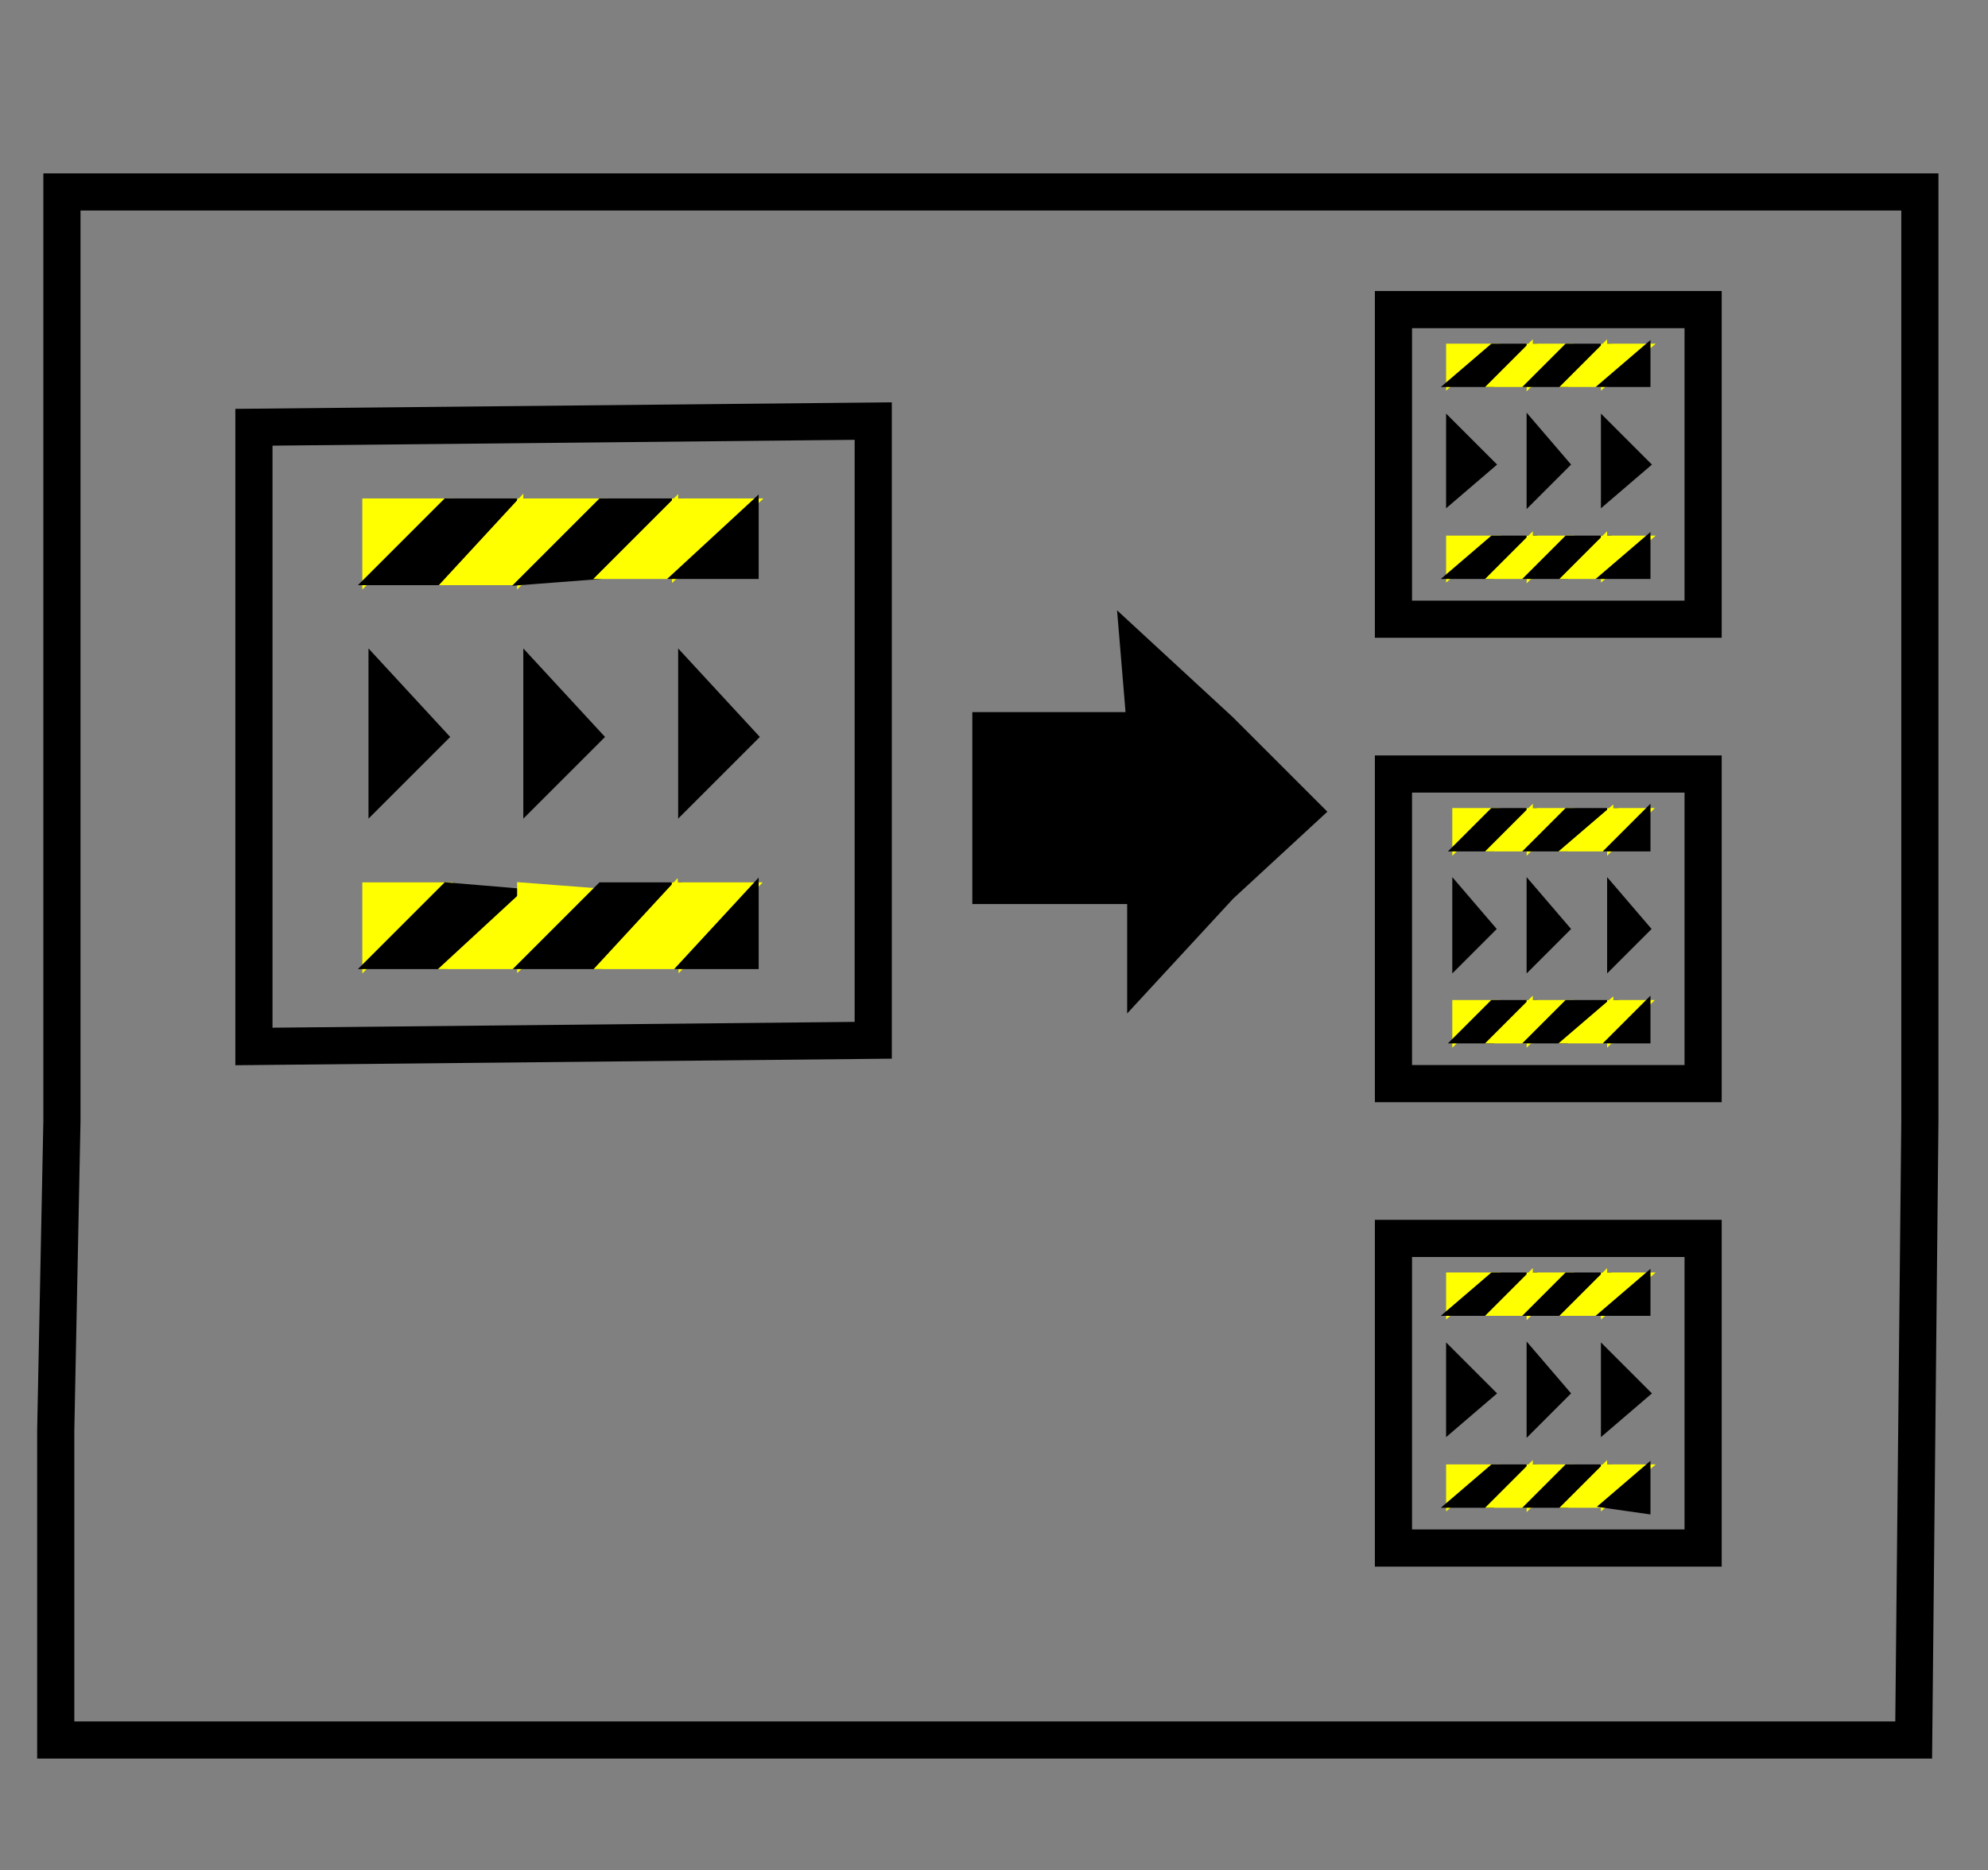 <svg width="321" height="302" viewbox = "0 0 321 302"  xmlns="http://www.w3.org/2000/svg">

<rect width="100%" height="100%" fill="#808080" stroke="none"/>

<!--
<json>
{
    "svgwidth": 321,
    "svgheight": 302,
    "unit": 100,
    "x0": 683,
    "y0": 379,
    "x0rel": -1,
    "y0rel": -20,
    "glyph": "0225,",
    "table": [
        "0220:0336,0304,0350,0310,0362,0203,0335,0335,0335,0336,0203,0335,0335,0203,0363,0335,0335,0335,0304,0337,0333,0362,0203,0335,0350,0335,0336,0203,0335,0335,0203,0335,0335,0335,0337,0363,0304,0333,0362,0203,0335,0350,0335,0336,0203,0335,0335,0203,0363,0335,0335,0335,0337,0313,0304,0332,0332,0337,",
        "0221:0313,0304,0336,0324,0362,0203,0335,0203,0335,0350,0310,0335,0337,0203,0363,0335,0335,0335,0335,0320,0362,0203,0335,0336,0203,0335,0335,0335,0337,0203,0335,0336,0203,0363,0331,0335,0335,0335,0337,0324,0362,0203,0335,0335,0335,0336,0203,0335,0335,0203,0363,0335,0335,0335,0333,0334,0304,0313,0337,",
        "0222:0221,0221,0336,0362,0203,0335,0203,0335,0310,0350,0335,0337,0203,0363,0335,0335,0335,0335,0320,0362,0203,0335,0335,0335,0336,0203,0335,0335,0203,0363,0335,0335,0304,0333,0313,0337,0332,0332,0336,0332,0337,",
        "0223:0320,0304,0313,0220,0331,0336,0330,0337,0336,0222,0330,0330,0336,0330,0337,0222,0331,0331,0331,0333,0333,0333,0336,0336,0333,0337,0337,0337,0337,0321,0200,0336,0330,0332,0336,0331,0332,0336,0330,0336,0332,0337,0337,0337,",
        "0224:0304,0313,0336,0336,0334,0362,0203,0335,0203,0203,0334,0203,0335,0350,0310,0335,0337,0203,0203,0335,0335,0203,0203,0335,0335,0335,0336,0203,0304,0313,0334,0203,0203,0335,0203,0363,0335,0337,0337,0330,0313,0304,",
        "0225:0336,0332,0332,0223,0333,0333,0335,0224,0334,0331,0336,0330,0333,0337,0336,0330,0333,0337,0336,0330,0330,0332,0223,0337,0337,0331,0336,0336,0330,0223,0331,0331,0331,0331,0330,0223,0333,0331,0333,0337,0321,0337,0336,0331,0336,0330,0333,0337,0337,0362,0203,0203,0336,0203,0334,0203,0203,0203,0203,0203,0203,0334,0203,0203,0203,0203,0203,0334,0203,0203,0203,0203,0203,0203,0354,0334,0337,0337,",
        "0226:0321,0341,0320, ,",
        "0227:0333,0331,0337,0321,0200,0336,0332,0337,0320,0342,0336,0333,0330,0334,0337,0342,0335,0336,0332,",
        "0230:0312,0336,0330,0335,0337,0321,0306,0362,0203,0335,0335,0203,0203,0335,0335,0203,0203,0335,0335,0203,0354,0304,0334,0306,0335,0335,0350,0335,0320,0362,0203,0335,0335,0335,0335,0203,0335,0335,0335,0335,0203,0354,0334,0304,0312,0336,0331,0337,0313,",
        "0231:0331,0333,0334,0321,0337,0305,0311,0362,0203,0335,0350,0335,0337,0203,0335,0335,0335,0335,0203,0354,0335,0335,0335,0335,0320,0336,0201,0335,0335,0335,0335,0336,0201,0334,0334,0334,0334,0201,0335,0335,0335,0335,0336,0201,0334,0334,0334,0334,0201,0335,0335,0335,0335,0336,0201,0334,0334,0334,0334,0201,0331,0335,0335,0335,0335,0331,0334,0334,0334,0334,0337,0331,0335,0335,0335,0335,0337,0336,0331,0334,0334,0334,0334,0337,0331,0335,0335,0335,0335,0331,0334,0334,0334,0334,0337,0331,0335,0334,0334,0313,0336,0330,0304,0335,0337,0336,0330,",
        "0232:0331,0333,0334,0305,0337,0311,0335,0337,0321,0362,0203,0335,0335,0336,0203,0335,0203,0354,0335,0335,0320,0350,0335,0330,0334,0334,0334,0336,0201,0335,0335,0335,0336,0201,0334,0334,0336,0334,0201,0335,0335,0335,0336,0201,0334,0334,0334,0336,0201,0331,0335,0335,0335,0337,0331,0335,0335,0337,0330,0335,0335,0335,0337,0330,0334,0334,0334,0337,0330,0335,0335,0335,0337,0330,0335,0335,0313,0336,0304,0335,0332,0330,",
        "0233:0321,0350,0310,0362,0203,0203,0335,0335,0335,0337,0203,0203,0335,0335,0335,0336,0203,0203,0354,0335,0335,0335,0320,0337,0201,0334,0334,0334,0336,0201,0335,0335,0335,0336,0201,0334,0334,0334,0336,0201,0335,0335,0335,0336,0201,0334,0334,0334,0336,0201,0335,0335,0335,0336,0201,0331,0337,0333,0337,0331,0337,0333,0337,0331,0337,0333,0337,0331,0334,0336,0304,0313,",
        "0234:0320,0304,0313,0332,0332,0335,0321,0337,0362,0203,0334,0312,0336,0203,0306,0334,0334,0313,0337,0203,0354,0350,0335,0336,0312,0337,0331,0335,0335,0336,0313,0336,0312,0337,0320,0201,0334,0334,0334,0334,0335,0334,0201,0335,0335,0336,0335,0201,0334,0334,0334,0336,0201,0335,0335,0335,0336,0201,0331,0335,0335,0337,0333,0334,0334,0337,0331,0335,0335,0335,0337,0330,0334,0334,0331,0313,0337,0313,0334,0334,0336,0304,0304,0313,0335,",
        "0235:0332,0321,0337,0362,0203,0335,0311,0337,0203,0335,0336,0203,0335,0337,0203,0354,0335,0336,0333,0200,0350,0334,0343,0335,0330,0336,0331,0335,0343,0335,0342,0334,0335,0330,0336,0331,0335,0343,0335,0342,0330,0336,0331,0335,0343,0335,0342,0330,0336,0331,0335,0343,0335,0342,0330,0336,0331,0335,0343,0335,0342,0334,0334,0330,0337,0331,0335,0335,0331,0334,0334,0337,0331,0335,0335,0337,0337,0337,0331,0334,0334,0304,0313,0336,0333,0320,",
        "0236:0335,0331,0337,0321,0305,0362,0203,0335,0335,0203,0335,0335,0203,0335,0335,0203,0335,0335,0203,0354,0335,0350,0335,0311,0336,0362,0203,0335,0335,0203,0335,0335,0203,0335,0335,0203,0335,0335,0203,0354,0335,0335,0335,0337,0313,0336,0330,0304,0334,0320,",
        "0237:0330,0306,0335,0335,0321,0362,0203,0335,0203,0335,0203,0335,0203,0335,0203,0335,0203,0335,0354,0330,0335,0335,0350,0335,0312,0337,0362,0203,0334,0334,0334,0334,0203,0334,0334,0334,0334,0203,0354,0334,0336,0331,0334,0337,0362,0203,0334,0334,0334,0334,0203,0334,0334,0334,0334,0203,0354,0334,0336,0331,0334,0334,0330,0304,0313,0320,",
        "0240:0331,0321,0334,0336,0362,0203,0335,0337,0203,0203,0334,0336,0203,0335,0350,0310,0335,0337,0203,0203,0335,0335,0203,0203,0335,0335,0335,0336,0203,0313,0304,0334,0203,0203,0203,0203,0335,0203,0354,0335,0337,0330,0320,",
        "0241:0306,0362,0203,0335,0335,0203,0335,0335,0203,0363,0335,0335,0304,",
        "0242:0241,0333,0336,0333,0337,0241,0336,0333,0337,0333,0241,0333,0336,0333,0337,",
        "0243:0313,0304,0320,0350,0310,0335,0337,0362,0203,0335,0336,0203,0335,0335,0335,0337,0203,0335,0336,0203,0363,0335,0335,0324,0362,0203,0335,0335,0203,0335,0335,0335,0337,0203,0363,0335,0336,0331,0335,0335,0335,0337,0362,0203,0335,0335,0335,0336,0203,0335,0335,0203,0363,0320,0331,0335,0335,0304,0313,",
        "0244:0243,0243,0243,0243,",
        "0245:0321,0337,0201,0320,0336,0334,0336,0336,0306,0336,0362,0203,0335,0335,0337,0203,0335,0335,0203,0335,0335,0336,0203,0363,0304,0335,0337,0337,0337,0337,0331,0336,",
        "0246:0320,0335,0306,0350,0334,0330,0321,0337,0366,0336,0331,0335,0335,0330,0337,0336,0336,0336,0336,0336,0330,0337,0337,0337,0337,0337,0367,0336,0336,0336,0336,0336,0331,0335,0337,0320,0337,0362,0203,0334,0334,0334,0334,0203,0334,0334,0334,0334,0203,0363,0335,0337,0337,0330,0335,0335,0304,",
        "0247:0336,0336,0336,0347,0337,0337,0337,",
        "0250:0335,0337,0331,0337,0223,",
        "01220:0333,0200,0336,0332,0330,0220,0333,0331,0337,",
        "01221:0333,0200,0336,0332,0336,0330,0337,0221,0333,0331,0331,0336,0330,0337,0337,0336,0330,0332,0337,0320,",
        "01222:0333,0200,0336,0332,0330,0332,0222,0336,0333,0333,0333,0333,0331,0331,0337,0337,",
        "01223:0333,0200,0336,0330,0332,0336,0333,0332,0223,0336,0333,0331,0333,0333,0331,0331,0333,0320,0331,0337,0337,0337,",
        "01224:0333,0200,0336,0332,0337,0224,0333,0331,0336,0332,0337,",
        "01225:0333,0200,0336,0330,0332,0336,0332,0336,0333,0337,0225,0333,0331,0320,0333,0331,0331,0331,0331,0331,0337,0337,0337,0337,",
        "01226:0333,0200,0336,0330,0332,0226,0333,0331,0337,",
        "01227:0333,0200,0336,0330,0332,0210,0227,0211,0331,0333,0337,",
        "01230:0333,0200,0336,0330,0332,0230,0331,0304,0333,0337,",
        "01231:0333,0200,0332,0336,0330,0333,0231,0333,0331,0337,",
        "01232:0333,0200,0336,0332,0330,0332,0232,0333,0331,0333,0337,",
        "01233:0333,0200,0336,0332,0337,0336,0332,0336,0336,0333,0330,0337,0337,0210,0210,0233,0211,0211,0313,0336,0336,0332,0332,0333,0331,0337,0337,0337,0333,",
        "01234:0333,0200,0336,0234,0337,",
        "01235:0333,0200,0336,0332,0336,0330,0332,0235,0333,0333,0333,0336,0336,0331,0331,0331,0331,0337,0337,0337,0337,",
        "01236:0333,0200,0336,0330,0330,0332,0336,0331,0337,0236,0333,0331,0331,0336,0330,0337,0337,",
        "01237:0333,0200,0336,0330,0332,0237,0333,0331,0337,",
        "01240:0333,0200,0336,0336,0332,0332,0240,0333,0333,0337,0337,",
        "01241:0333,0200,0336,0332,0241,0333,0337,",
        "01242:0333,0200,0336,0332,0332,0336,0330,0330,0242,0336,0331,0331,0331,0331,0332,0337,0337,0337,",
        "01243:0333,0200,0336,0332,0332,0243,0337,",
        "01244:0333,0200,0332,0336,0330,0336,0336,0243,0243,0243,0243,0331,0331,0331,0331,0337,0337,0337,",
        "01245:0333,0200,0336,0332,0336,0331,0337,0245,0333,0336,0330,0337,0337,",
        "01246:0333,0200,0330,0332,0336,0331,0336,0332,0337,0246,0333,0333,0336,0333,0331,0331,0337,0337,",
        "01247:0333,0200,0336,0330,0332,0337,0247,0336,0333,0331,0337,"
    ]
}
</json>
-->
	<path d = "M60 131 L60 106 L72 119 L60 131 Z" stroke = "black" stroke-width = "1" fill = "black" />	<path d = "M85 131 L85 106 L97 119 L85 131 Z" stroke = "black" stroke-width = "1" fill = "black" />	<path d = "M110 131 L110 106 L122 119 L110 131 Z" stroke = "black" stroke-width = "1" fill = "black" />	<path d = "M59 156 L59 143 L72 143 L59 156 Z" stroke = "yellow" stroke-width = "1" fill = "yellow" />	<path d = "M59 156 L72 143 L84 144 L72 156 L59 156 Z" stroke = "black" stroke-width = "1" fill = "black" />	<path d = "M72 156 L85 144 L84 156 L72 156 Z" stroke = "yellow" stroke-width = "1" fill = "yellow" />	<path d = "M84 156 L84 143 L97 144 L84 156 Z" stroke = "yellow" stroke-width = "1" fill = "yellow" />	<path d = "M84 156 L97 143 L109 143 L97 156 L84 156 Z" stroke = "black" stroke-width = "1" fill = "black" />	<path d = "M97 156 L109 143 L110 156 L97 156 Z" stroke = "yellow" stroke-width = "1" fill = "yellow" />	<path d = "M110 156 L109 143 L122 143 L110 156 Z" stroke = "yellow" stroke-width = "1" fill = "yellow" />	<path d = "M110 156 L122 143 L122 156 L110 156 Z" stroke = "black" stroke-width = "1" fill = "black" />	<path d = "M59 94 L59 81 L72 81 L59 94 Z" stroke = "yellow" stroke-width = "1" fill = "yellow" />	<path d = "M59 94 L72 81 L84 81 L72 94 L59 94 Z" stroke = "black" stroke-width = "1" fill = "black" />	<path d = "M72 94 L84 81 L84 94 L72 94 Z" stroke = "yellow" stroke-width = "1" fill = "yellow" />	<path d = "M84 94 L84 81 L97 81 L84 94 Z" stroke = "yellow" stroke-width = "1" fill = "yellow" />	<path d = "M84 94 L97 81 L109 81 L97 93 L84 94 Z" stroke = "black" stroke-width = "1" fill = "black" />	<path d = "M97 93 L109 81 L109 93 L97 93 Z" stroke = "yellow" stroke-width = "1" fill = "yellow" />	<path d = "M109 93 L109 81 L122 81 L109 93 Z" stroke = "yellow" stroke-width = "1" fill = "yellow" />	<path d = "M109 93 L122 81 L122 93 L109 93 Z" stroke = "black" stroke-width = "1" fill = "black" />	<path d = "M141 168 L141 68 L41 69 L41 169 L141 168 Z" stroke = "black" stroke-width = "6" fill = "none" />	<path d = "M160 131 L160 118 L172 118 L185 118 L184 106 L197 118 L210 131 L197 143 L185 156 L185 143 L172 143 L160 143 L160 131 Z" stroke = "black" stroke-width = "6" fill = "black" />	<path d = "M234 81 L234 68 L241 75 L234 81 Z" stroke = "black" stroke-width = "1" fill = "black" />	<path d = "M247 81 L247 68 L253 75 L247 81 Z" stroke = "black" stroke-width = "1" fill = "black" />	<path d = "M259 81 L259 68 L266 75 L259 81 Z" stroke = "black" stroke-width = "1" fill = "black" />	<path d = "M234 93 L234 87 L241 87 L234 93 Z" stroke = "yellow" stroke-width = "1" fill = "yellow" />	<path d = "M234 93 L241 87 L247 87 L241 93 L234 93 Z" stroke = "black" stroke-width = "1" fill = "black" />	<path d = "M241 93 L247 87 L247 93 L241 93 Z" stroke = "yellow" stroke-width = "1" fill = "yellow" />	<path d = "M247 93 L247 87 L253 87 L247 93 Z" stroke = "yellow" stroke-width = "1" fill = "yellow" />	<path d = "M247 93 L253 87 L259 87 L253 93 L247 93 Z" stroke = "black" stroke-width = "1" fill = "black" />	<path d = "M253 93 L259 87 L259 93 L253 93 Z" stroke = "yellow" stroke-width = "1" fill = "yellow" />	<path d = "M259 93 L259 87 L266 87 L259 93 Z" stroke = "yellow" stroke-width = "1" fill = "yellow" />	<path d = "M259 93 L266 87 L266 93 L259 93 Z" stroke = "black" stroke-width = "1" fill = "black" />	<path d = "M234 62 L234 56 L241 56 L234 62 Z" stroke = "yellow" stroke-width = "1" fill = "yellow" />	<path d = "M234 62 L241 56 L247 56 L241 62 L234 62 Z" stroke = "black" stroke-width = "1" fill = "black" />	<path d = "M241 62 L247 56 L247 62 L241 62 Z" stroke = "yellow" stroke-width = "1" fill = "yellow" />	<path d = "M247 62 L247 56 L253 56 L247 62 Z" stroke = "yellow" stroke-width = "1" fill = "yellow" />	<path d = "M247 62 L253 56 L259 56 L253 62 L247 62 Z" stroke = "black" stroke-width = "1" fill = "black" />	<path d = "M253 62 L259 56 L259 62 L253 62 Z" stroke = "yellow" stroke-width = "1" fill = "yellow" />	<path d = "M259 62 L259 56 L266 56 L259 62 Z" stroke = "yellow" stroke-width = "1" fill = "yellow" />	<path d = "M259 62 L266 56 L266 62 L259 62 Z" stroke = "black" stroke-width = "1" fill = "black" />	<path d = "M275 100 L275 50 L225 50 L225 100 L275 100 Z" stroke = "black" stroke-width = "6" fill = "none" />	<path d = "M235 156 L235 143 L241 150 L235 156 Z" stroke = "black" stroke-width = "1" fill = "black" />	<path d = "M247 156 L247 143 L253 150 L247 156 Z" stroke = "black" stroke-width = "1" fill = "black" />	<path d = "M260 156 L260 143 L266 150 L260 156 Z" stroke = "black" stroke-width = "1" fill = "black" />	<path d = "M235 168 L235 162 L241 162 L235 168 Z" stroke = "yellow" stroke-width = "1" fill = "yellow" />	<path d = "M235 168 L241 162 L247 162 L241 168 L235 168 Z" stroke = "black" stroke-width = "1" fill = "black" />	<path d = "M241 168 L247 162 L247 168 L241 168 Z" stroke = "yellow" stroke-width = "1" fill = "yellow" />	<path d = "M247 168 L247 162 L253 162 L247 168 Z" stroke = "yellow" stroke-width = "1" fill = "yellow" />	<path d = "M247 168 L253 162 L260 162 L253 168 L247 168 Z" stroke = "black" stroke-width = "1" fill = "black" />	<path d = "M253 168 L260 162 L260 168 L253 168 Z" stroke = "yellow" stroke-width = "1" fill = "yellow" />	<path d = "M260 168 L260 162 L266 162 L260 168 Z" stroke = "yellow" stroke-width = "1" fill = "yellow" />	<path d = "M260 168 L266 162 L266 168 L260 168 Z" stroke = "black" stroke-width = "1" fill = "black" />	<path d = "M235 137 L235 131 L241 131 L235 137 Z" stroke = "yellow" stroke-width = "1" fill = "yellow" />	<path d = "M235 137 L241 131 L247 131 L241 137 L235 137 Z" stroke = "black" stroke-width = "1" fill = "black" />	<path d = "M241 137 L247 131 L247 137 L241 137 Z" stroke = "yellow" stroke-width = "1" fill = "yellow" />	<path d = "M247 137 L247 131 L253 131 L247 137 Z" stroke = "yellow" stroke-width = "1" fill = "yellow" />	<path d = "M247 137 L253 131 L260 131 L253 137 L247 137 Z" stroke = "black" stroke-width = "1" fill = "black" />	<path d = "M253 137 L260 131 L260 137 L253 137 Z" stroke = "yellow" stroke-width = "1" fill = "yellow" />	<path d = "M260 137 L260 131 L266 131 L260 137 Z" stroke = "yellow" stroke-width = "1" fill = "yellow" />	<path d = "M260 137 L266 131 L266 137 L260 137 Z" stroke = "black" stroke-width = "1" fill = "black" />	<path d = "M275 175 L275 125 L225 125 L225 175 L275 175 Z" stroke = "black" stroke-width = "6" fill = "none" />	<path d = "M234 231 L234 218 L241 225 L234 231 Z" stroke = "black" stroke-width = "1" fill = "black" />	<path d = "M247 231 L247 218 L253 225 L247 231 Z" stroke = "black" stroke-width = "1" fill = "black" />	<path d = "M259 231 L259 218 L266 225 L259 231 Z" stroke = "black" stroke-width = "1" fill = "black" />	<path d = "M234 243 L234 237 L241 237 L234 243 Z" stroke = "yellow" stroke-width = "1" fill = "yellow" />	<path d = "M234 243 L241 237 L247 237 L241 243 L234 243 Z" stroke = "black" stroke-width = "1" fill = "black" />	<path d = "M241 243 L247 237 L247 243 L241 243 Z" stroke = "yellow" stroke-width = "1" fill = "yellow" />	<path d = "M247 243 L247 237 L253 237 L247 243 Z" stroke = "yellow" stroke-width = "1" fill = "yellow" />	<path d = "M247 243 L253 237 L259 237 L253 243 L247 243 Z" stroke = "black" stroke-width = "1" fill = "black" />	<path d = "M253 243 L259 237 L259 243 L253 243 Z" stroke = "yellow" stroke-width = "1" fill = "yellow" />	<path d = "M259 243 L259 237 L266 237 L259 243 Z" stroke = "yellow" stroke-width = "1" fill = "yellow" />	<path d = "M259 243 L266 237 L266 244 L259 243 Z" stroke = "black" stroke-width = "1" fill = "black" />	<path d = "M234 212 L234 206 L241 206 L234 212 Z" stroke = "yellow" stroke-width = "1" fill = "yellow" />	<path d = "M234 212 L241 206 L247 206 L241 212 L234 212 Z" stroke = "black" stroke-width = "1" fill = "black" />	<path d = "M241 212 L247 206 L247 212 L241 212 Z" stroke = "yellow" stroke-width = "1" fill = "yellow" />	<path d = "M247 212 L247 206 L253 206 L247 212 Z" stroke = "yellow" stroke-width = "1" fill = "yellow" />	<path d = "M247 212 L253 206 L259 206 L253 212 L247 212 Z" stroke = "black" stroke-width = "1" fill = "black" />	<path d = "M253 212 L259 206 L259 212 L253 212 Z" stroke = "yellow" stroke-width = "1" fill = "yellow" />	<path d = "M259 212 L259 206 L266 206 L259 212 Z" stroke = "yellow" stroke-width = "1" fill = "yellow" />	<path d = "M259 212 L266 206 L266 212 L259 212 Z" stroke = "black" stroke-width = "1" fill = "black" />	<path d = "M275 250 L275 200 L225 200 L225 250 L275 250 Z" stroke = "black" stroke-width = "6" fill = "none" />	<path d = "M309 281 L310 181 L310 81 L310 31 L260 31 L210 31 L160 31 L110 31 L60 31 L10 31 L10 81 L10 131 L10 181 L9 231 L9 281 L59 281 L109 281 L159 281 L209 281 L259 281 L309 281 Z" stroke = "black" stroke-width = "6" fill = "none" /></svg>